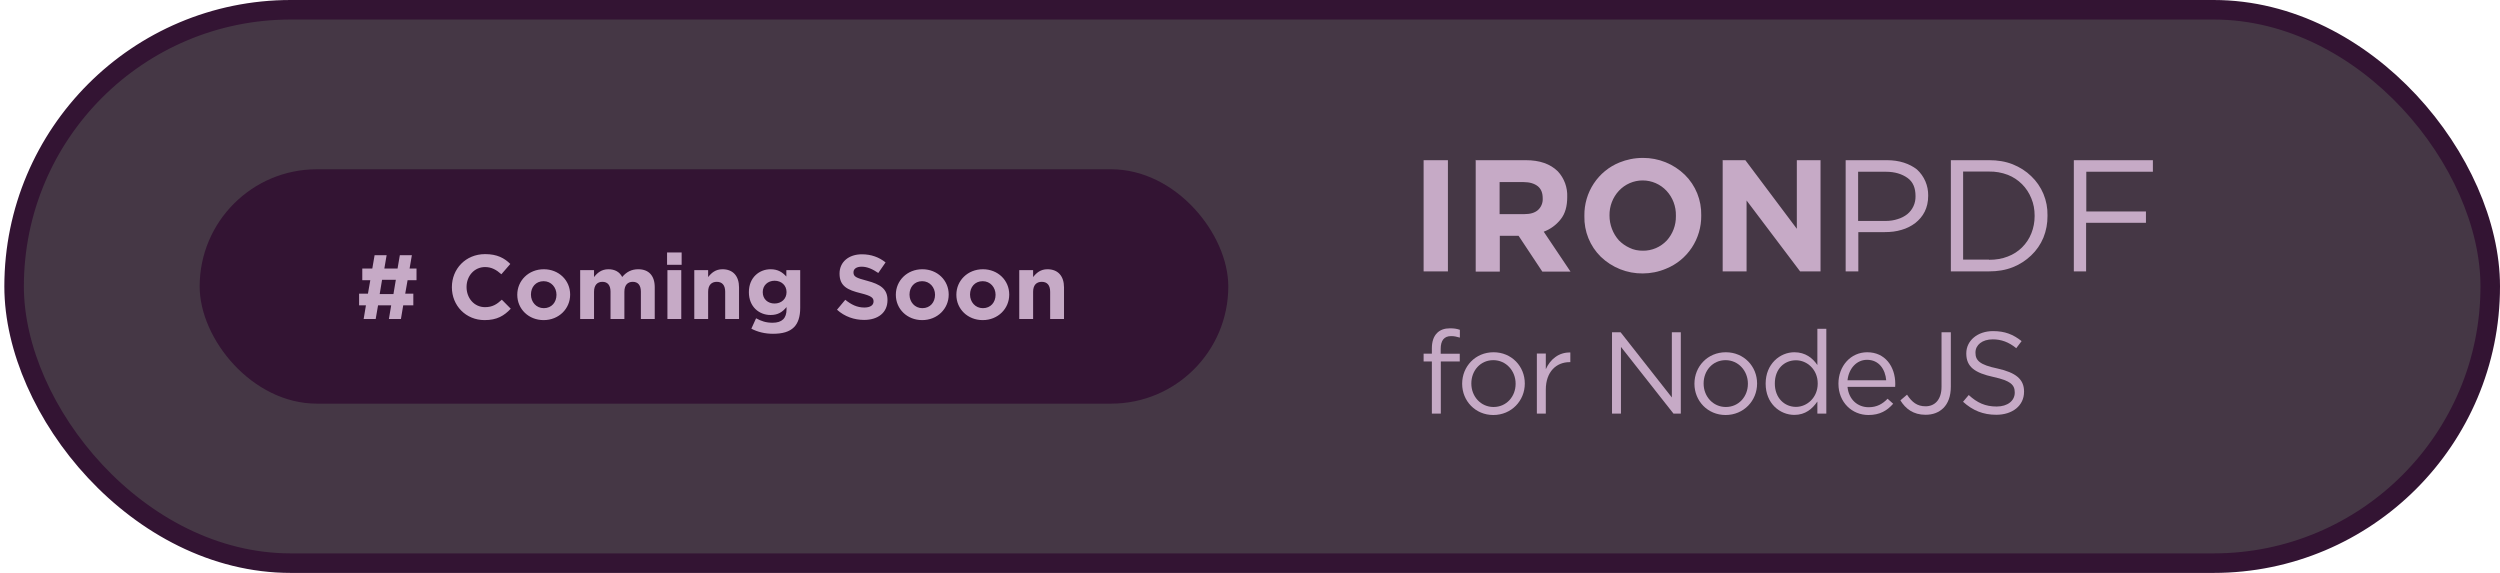 <svg width="384" height="88" viewBox="0 0 384 88" fill="none" xmlns="http://www.w3.org/2000/svg">
<rect x="2.167" y="1.5" width="380.333" height="85" rx="42.5" fill="#170617" fill-opacity="0.8"/>
<rect x="30.667" y="26" width="158" height="36" rx="18" fill="#331433"/>
<path d="M63.487 45.108H62.241L62.605 43.036H63.977V41.244H62.913L63.263 39.2H61.415L61.065 41.244H59.035L59.385 39.2H57.537L57.187 41.244H55.647V43.036H56.879L56.515 45.108H55.157V46.9H56.207L55.857 49H57.705L58.069 46.9H60.085L59.735 49H61.583L61.933 46.9H63.487V45.108ZM58.685 42.98H60.799L60.435 45.164H58.321L58.685 42.98ZM74.435 49.168C76.339 49.168 77.445 48.496 78.453 47.418L77.081 46.032C76.311 46.746 75.625 47.18 74.505 47.18C72.825 47.18 71.663 45.78 71.663 44.1V44.072C71.663 42.392 72.853 41.02 74.505 41.02C75.499 41.02 76.241 41.44 77.011 42.126L78.383 40.544C77.487 39.648 76.353 39.032 74.519 39.032C71.509 39.032 69.409 41.314 69.409 44.1V44.128C69.409 46.942 71.551 49.168 74.435 49.168ZM83.5 49.168C85.838 49.168 87.574 47.418 87.574 45.262V45.234C87.574 43.064 85.838 41.356 83.528 41.356C81.19 41.356 79.454 43.106 79.454 45.262V45.29C79.454 47.46 81.19 49.168 83.5 49.168ZM83.528 47.334C82.352 47.334 81.554 46.368 81.554 45.262V45.234C81.554 44.114 82.282 43.19 83.5 43.19C84.676 43.19 85.474 44.156 85.474 45.262V45.29C85.474 46.41 84.746 47.334 83.528 47.334ZM89.115 49H91.243V44.814C91.243 43.806 91.733 43.288 92.531 43.288C93.329 43.288 93.777 43.806 93.777 44.814V49H95.905V44.814C95.905 43.806 96.395 43.288 97.193 43.288C97.991 43.288 98.439 43.806 98.439 44.814V49H100.567V44.114C100.567 42.308 99.615 41.356 98.033 41.356C97.011 41.356 96.227 41.762 95.569 42.546C95.177 41.776 94.449 41.356 93.455 41.356C92.377 41.356 91.733 41.93 91.243 42.56V41.496H89.115V49ZM102.46 40.67H104.7V38.78H102.46V40.67ZM102.516 49H104.644V41.496H102.516V49ZM106.642 49H108.77V44.814C108.77 43.806 109.274 43.288 110.1 43.288C110.926 43.288 111.388 43.806 111.388 44.814V49H113.516V44.142C113.516 42.406 112.592 41.356 110.968 41.356C109.904 41.356 109.26 41.93 108.77 42.56V41.496H106.642V49ZM118.725 51.268C120.181 51.268 121.245 50.974 121.959 50.26C122.589 49.63 122.911 48.636 122.911 47.306V41.496H120.783V42.476C120.209 41.846 119.523 41.356 118.361 41.356C116.639 41.356 115.029 42.616 115.029 44.856V44.884C115.029 47.124 116.611 48.384 118.361 48.384C119.495 48.384 120.181 47.936 120.811 47.166V47.53C120.811 48.874 120.125 49.574 118.669 49.574C117.661 49.574 116.919 49.322 116.135 48.888L115.407 50.484C116.359 50.988 117.493 51.268 118.725 51.268ZM118.977 46.62C117.927 46.62 117.157 45.934 117.157 44.884V44.856C117.157 43.834 117.941 43.12 118.977 43.12C120.027 43.12 120.811 43.834 120.811 44.856V44.884C120.811 45.906 120.027 46.62 118.977 46.62ZM132.72 49.14C134.834 49.14 136.318 48.048 136.318 46.102V46.074C136.318 44.366 135.198 43.666 133.21 43.134C131.516 42.686 131.096 42.504 131.096 41.846V41.818C131.096 41.328 131.516 40.964 132.356 40.964C133.196 40.964 134.022 41.328 134.904 41.93L136.024 40.306C135.016 39.508 133.826 39.06 132.384 39.06C130.368 39.06 128.954 40.236 128.954 42.014V42.042C128.954 43.974 130.214 44.548 132.202 45.038C133.84 45.444 134.176 45.738 134.176 46.284V46.312C134.176 46.886 133.658 47.236 132.762 47.236C131.642 47.236 130.732 46.774 129.836 46.046L128.562 47.572C129.738 48.636 131.222 49.14 132.72 49.14ZM141.647 49.168C143.985 49.168 145.721 47.418 145.721 45.262V45.234C145.721 43.064 143.985 41.356 141.675 41.356C139.337 41.356 137.601 43.106 137.601 45.262V45.29C137.601 47.46 139.337 49.168 141.647 49.168ZM141.675 47.334C140.499 47.334 139.701 46.368 139.701 45.262V45.234C139.701 44.114 140.429 43.19 141.647 43.19C142.823 43.19 143.621 44.156 143.621 45.262V45.29C143.621 46.41 142.893 47.334 141.675 47.334ZM150.944 49.168C153.282 49.168 155.018 47.418 155.018 45.262V45.234C155.018 43.064 153.282 41.356 150.972 41.356C148.634 41.356 146.898 43.106 146.898 45.262V45.29C146.898 47.46 148.634 49.168 150.944 49.168ZM150.972 47.334C149.796 47.334 148.998 46.368 148.998 45.262V45.234C148.998 44.114 149.726 43.19 150.944 43.19C152.12 43.19 152.918 44.156 152.918 45.262V45.29C152.918 46.41 152.19 47.334 150.972 47.334ZM156.558 49H158.686V44.814C158.686 43.806 159.19 43.288 160.016 43.288C160.842 43.288 161.304 43.806 161.304 44.814V49H163.432V44.142C163.432 42.406 162.508 41.356 160.884 41.356C159.82 41.356 159.176 41.93 158.686 42.56V41.496H156.558V49Z" fill="#C6AAC6"/>
<path d="M219.934 63.531H221.309V55.517H224.218V54.338H221.291V53.589C221.291 52.286 221.826 51.625 222.898 51.625C223.379 51.625 223.736 51.714 224.236 51.857V50.661C223.79 50.501 223.362 50.429 222.719 50.429C221.88 50.429 221.22 50.661 220.738 51.143C220.202 51.679 219.934 52.464 219.934 53.517V54.321H218.667V55.517H219.934V63.531Z" fill="#C6AAC6"/>
<path d="M229.372 63.745C232.157 63.745 234.209 61.55 234.209 58.926V58.89C234.209 56.284 232.192 54.106 229.408 54.106C226.605 54.106 224.588 56.302 224.588 58.926V58.962C224.588 61.568 226.605 63.745 229.372 63.745ZM229.408 62.514C227.462 62.514 225.998 60.907 225.998 58.926V58.89C225.998 56.945 227.373 55.32 229.372 55.32C231.318 55.32 232.799 56.944 232.799 58.926V58.962C232.799 60.889 231.407 62.514 229.408 62.514Z" fill="#C6AAC6"/>
<path d="M236.062 63.531H237.436V59.854C237.436 57.069 239.078 55.624 241.095 55.624H241.203V54.142C239.453 54.089 238.114 55.177 237.436 56.712V54.303H236.062V63.531Z" fill="#C6AAC6"/>
<path d="M247.605 63.531H248.979V53.285L257.047 63.531H258.172V51.036H256.797V61.05L248.925 51.036H247.605V63.531Z" fill="#C6AAC6"/>
<path d="M265.05 63.745C267.835 63.745 269.888 61.55 269.888 58.926V58.89C269.888 56.284 267.87 54.106 265.086 54.106C262.283 54.106 260.266 56.302 260.266 58.926V58.962C260.266 61.568 262.283 63.745 265.05 63.745ZM265.086 62.514C263.14 62.514 261.676 60.907 261.676 58.926V58.89C261.676 56.945 263.051 55.32 265.05 55.32C266.996 55.32 268.477 56.944 268.477 58.926V58.962C268.477 60.889 267.085 62.514 265.086 62.514Z" fill="#C6AAC6"/>
<path d="M275.613 63.728C277.327 63.728 278.38 62.782 279.148 61.675V63.531H280.522V50.501H279.148V56.07C278.434 55.017 277.327 54.106 275.613 54.106C273.4 54.106 271.204 55.909 271.204 58.908V58.944C271.204 61.978 273.4 63.728 275.613 63.728ZM275.863 62.496C274.096 62.496 272.614 61.121 272.614 58.926V58.89C272.614 56.659 274.078 55.338 275.863 55.338C277.577 55.338 279.201 56.766 279.201 58.89V58.926C279.201 61.05 277.577 62.496 275.863 62.496Z" fill="#C6AAC6"/>
<path d="M286.99 63.745C288.757 63.745 289.864 63.067 290.792 62.014L289.935 61.246C289.168 62.032 288.311 62.55 287.026 62.55C285.384 62.55 283.973 61.425 283.777 59.426H291.096C291.114 59.265 291.114 59.176 291.114 58.98C291.114 56.284 289.543 54.106 286.812 54.106C284.241 54.106 282.385 56.248 282.385 58.908V58.944C282.385 61.8 284.473 63.745 286.99 63.745ZM283.777 58.408C283.973 56.623 285.152 55.267 286.776 55.267C288.632 55.267 289.578 56.748 289.721 58.408H283.777Z" fill="#C6AAC6"/>
<path d="M295.756 63.71C296.881 63.71 297.791 63.371 298.505 62.675C299.219 61.961 299.647 60.872 299.647 59.39V51.036H298.219V59.408C298.219 61.389 297.184 62.407 295.774 62.407C294.471 62.407 293.686 61.782 292.918 60.622L291.9 61.496C292.686 62.782 293.882 63.71 295.756 63.71Z" fill="#C6AAC6"/>
<path d="M306.627 63.71C309.108 63.71 310.894 62.318 310.894 60.175V60.14C310.894 58.23 309.608 57.23 306.824 56.605C304.057 56.034 303.432 55.356 303.432 54.178V54.142C303.432 53 304.45 52.125 306.092 52.125C307.377 52.125 308.537 52.535 309.698 53.482L310.519 52.393C309.233 51.375 307.966 50.858 306.127 50.858C303.753 50.858 302.022 52.321 302.022 54.267V54.303C302.022 56.355 303.343 57.284 306.217 57.908C308.841 58.48 309.465 59.122 309.465 60.283V60.318C309.465 61.55 308.377 62.442 306.681 62.442C304.949 62.442 303.7 61.871 302.397 60.675L301.522 61.711C303.022 63.067 304.628 63.71 306.627 63.71Z" fill="#C6AAC6"/>
<path d="M218.667 24.604H222.401V41.683H218.667V24.54V24.604ZM226.605 24.604H234.356C236.489 24.604 238.121 25.175 239.282 26.318C239.77 26.843 240.149 27.462 240.397 28.138C240.645 28.814 240.757 29.534 240.725 30.255V30.286C240.725 31.683 240.411 32.826 239.721 33.683C239.044 34.55 238.142 35.209 237.117 35.588L241.227 41.715H236.897L233.257 36.223H230.371V41.715H226.668V24.54L226.605 24.604ZM234.136 32.889C235.046 32.889 235.736 32.699 236.238 32.255C236.482 32.032 236.674 31.756 236.799 31.449C236.924 31.141 236.979 30.809 236.96 30.477V30.445C236.96 29.62 236.709 29.016 236.207 28.604C235.673 28.191 234.952 27.969 234.042 27.969H230.339V32.889H234.136ZM252.335 42.001C249.931 42.028 247.612 41.105 245.871 39.429C245.052 38.622 244.407 37.653 243.975 36.583C243.543 35.512 243.334 34.363 243.361 33.207V33.112C243.34 31.359 243.844 29.641 244.807 28.185C245.771 26.728 247.148 25.601 248.758 24.953C249.856 24.509 251.048 24.255 252.366 24.255C254.763 24.244 257.07 25.177 258.798 26.858C259.617 27.665 260.262 28.634 260.694 29.704C261.126 30.775 261.335 31.924 261.309 33.08V33.112C261.33 34.864 260.826 36.582 259.862 38.039C258.899 39.495 257.521 40.622 255.912 41.27C254.779 41.75 253.563 41.998 252.335 42.001ZM252.335 38.508C253.019 38.518 253.699 38.385 254.33 38.117C254.962 37.849 255.532 37.453 256.006 36.953C256.934 35.934 257.44 34.593 257.418 33.207V33.112C257.448 31.7 256.93 30.332 255.974 29.302C255.501 28.799 254.932 28.399 254.3 28.126C253.669 27.853 252.99 27.713 252.303 27.715C251.622 27.716 250.948 27.857 250.322 28.13C249.696 28.403 249.132 28.802 248.664 29.302C247.716 30.324 247.198 31.679 247.22 33.08V33.112C247.219 34.519 247.733 35.876 248.664 36.921C249.134 37.397 249.668 37.778 250.295 38.064C250.923 38.382 251.613 38.508 252.366 38.508H252.335ZM264.635 24.604H268.086L275.993 35.143V24.604H279.633V41.683H276.495L268.274 30.794V41.683H264.603V24.54L264.635 24.604Z" fill="#C6AAC6"/>
<path d="M283.493 24.604H289.831C290.772 24.604 291.651 24.731 292.435 24.985C293.22 25.239 293.879 25.588 294.444 26.032C294.997 26.536 295.437 27.153 295.735 27.843C296.033 28.533 296.181 29.28 296.169 30.032V30.064C296.169 31.017 295.981 31.81 295.636 32.509C295.291 33.207 294.789 33.779 294.192 34.255C293.563 34.734 292.85 35.09 292.09 35.302C291.274 35.556 290.427 35.651 289.517 35.651H285.438V41.683H283.493V24.604ZM289.611 33.937C290.302 33.937 290.929 33.842 291.494 33.651C292.029 33.495 292.529 33.236 292.969 32.89C293.37 32.561 293.691 32.145 293.908 31.671C294.126 31.198 294.234 30.681 294.224 30.16V30.096C294.224 28.89 293.847 27.937 293 27.334C292.153 26.731 291.055 26.382 289.706 26.382H285.407V33.937H289.611ZM299.652 24.604H305.52C306.838 24.604 308.03 24.794 309.159 25.239C310.258 25.683 311.199 26.286 311.983 27.048C312.798 27.818 313.443 28.753 313.876 29.793C314.309 30.832 314.519 31.953 314.494 33.08V33.144C314.51 34.297 314.297 35.441 313.866 36.509C313.435 37.543 312.794 38.473 311.983 39.239C311.166 40.02 310.207 40.634 309.159 41.048C308.03 41.493 306.838 41.683 305.52 41.683H299.652V24.604ZM305.52 39.906C306.586 39.906 307.528 39.747 308.406 39.398C309.22 39.093 309.961 38.619 310.583 38.006C311.204 37.394 311.692 36.657 312.015 35.842C312.349 35.005 312.519 34.11 312.517 33.207V33.112C312.517 32.16 312.36 31.302 312.015 30.477C311.691 29.655 311.203 28.91 310.583 28.288C309.962 27.665 309.221 27.178 308.406 26.858C307.485 26.505 306.505 26.333 305.52 26.35H301.535V39.874H305.52V39.906ZM318.541 24.604H330.684V26.382H320.455V32.477H329.617V34.223H320.424V41.683H318.541V24.54V24.604Z" fill="#C6AAC6"/>
<rect x="2.167" y="1.5" width="380.333" height="85" rx="42.5" stroke="#331433" stroke-width="3"/>
</svg>
